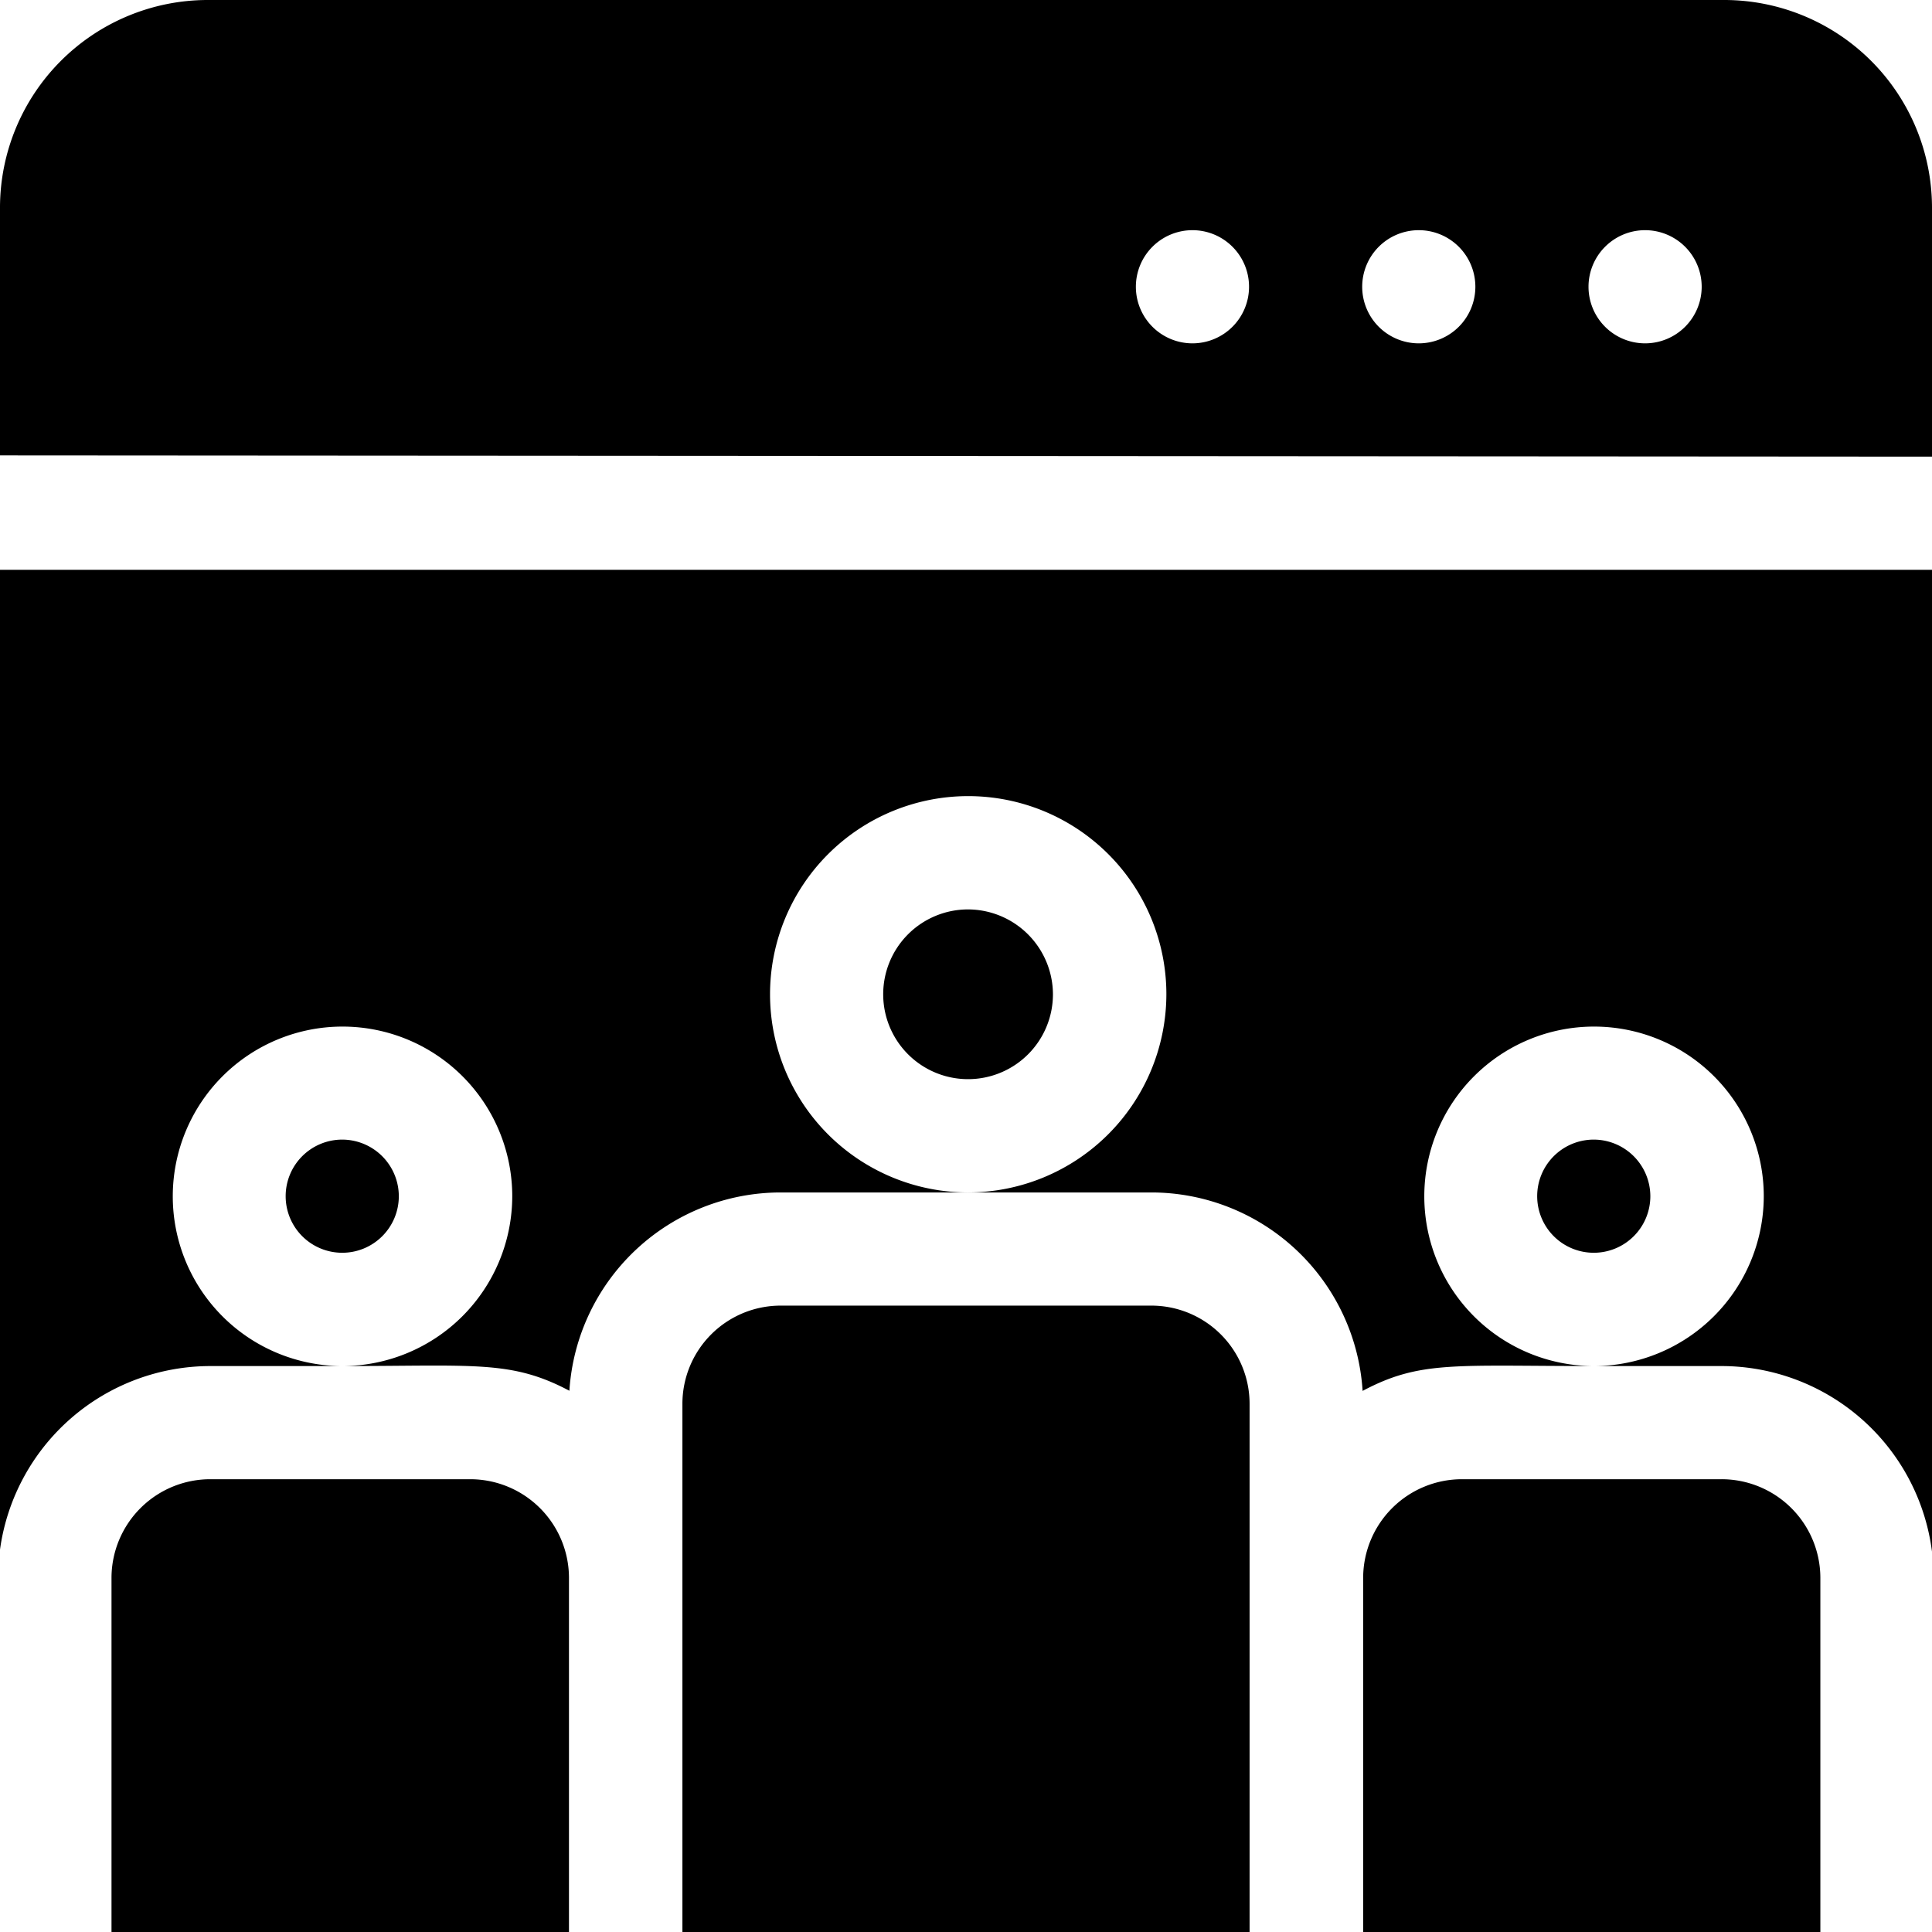 <svg xmlns="http://www.w3.org/2000/svg" width="14" height="14" viewBox="0 0 14 14">
    <g id="department" transform="translate(0)">
        <path id="Path_3"
              d="M184.249,346h-2.685a.712.712,0,0,0-.712.711v3.828h4.11v-3.828A.712.712,0,0,0,184.249,346Zm0,0"
              transform="translate(-175.907 -336.539)"/>
        <path id="Path_4"
              d="M363.805,392h-1.873a.716.716,0,0,0-.719.711c0,2.28,0,2.143,0,2.176v.395h3.313v-2.57A.716.716,0,0,0,363.805,392Zm0,0"
              transform="translate(-351.335 -381.281)"/>
        <path id="Path_5"
              d="M14,3.309V1.5A1.506,1.506,0,0,0,12.5,0H1.5A1.506,1.506,0,0,0,0,1.5v1.8ZM11.921,1.668a.41.41,0,1,1-.41.41A.41.41,0,0,1,11.921,1.668Zm-1.64,0a.41.41,0,1,1-.41.41A.41.41,0,0,1,10.28,1.668Zm-1.64,0a.41.41,0,1,1-.41.41A.41.41,0,0,1,8.64,1.668Zm0,0"
              transform="translate(0)"/>
        <path id="Path_6" d="M76.052,302a.41.41,0,1,0,.411.41A.411.411,0,0,0,76.052,302Zm0,0"
              transform="translate(-73.573 -293.742)"/>
        <path id="Path_7" d="M32.15,392H30.275a.716.716,0,0,0-.72.711v2.57H32.87v-2.57a.716.716,0,0,0-.72-.711Zm0,0"
              transform="translate(-28.747 -381.281)"/>
        <path id="Path_8" d="M407.712,302a.41.41,0,1,0,.411.41A.411.411,0,0,0,407.712,302Zm0,0"
              transform="translate(-396.164 -293.742)"/>
        <path id="Path_9"
              d="M0,151v7.1a1.54,1.54,0,0,1,1.528-1.33h.951a1.23,1.23,0,1,1,1.233-1.23,1.233,1.233,0,0,1-1.233,1.23c.963,0,1.226-.044,1.647.179a1.535,1.535,0,0,1,1.531-1.437H7.014a1.436,1.436,0,1,1,1.438-1.436,1.439,1.439,0,0,1-1.438,1.436H8.343a1.535,1.535,0,0,1,1.531,1.438c.416-.221.663-.18,1.674-.18a1.23,1.23,0,1,1,1.233-1.23,1.233,1.233,0,0,1-1.233,1.23h.923A1.539,1.539,0,0,1,14,158.115V151Zm0,0"
              transform="translate(0 -146.871)"/>
        <path id="Path_10" d="M234.573,241a.615.615,0,1,0,.617.615A.617.617,0,0,0,234.573,241Zm0,0"
              transform="translate(-227.56 -234.41)"/>
    </g>
</svg>
